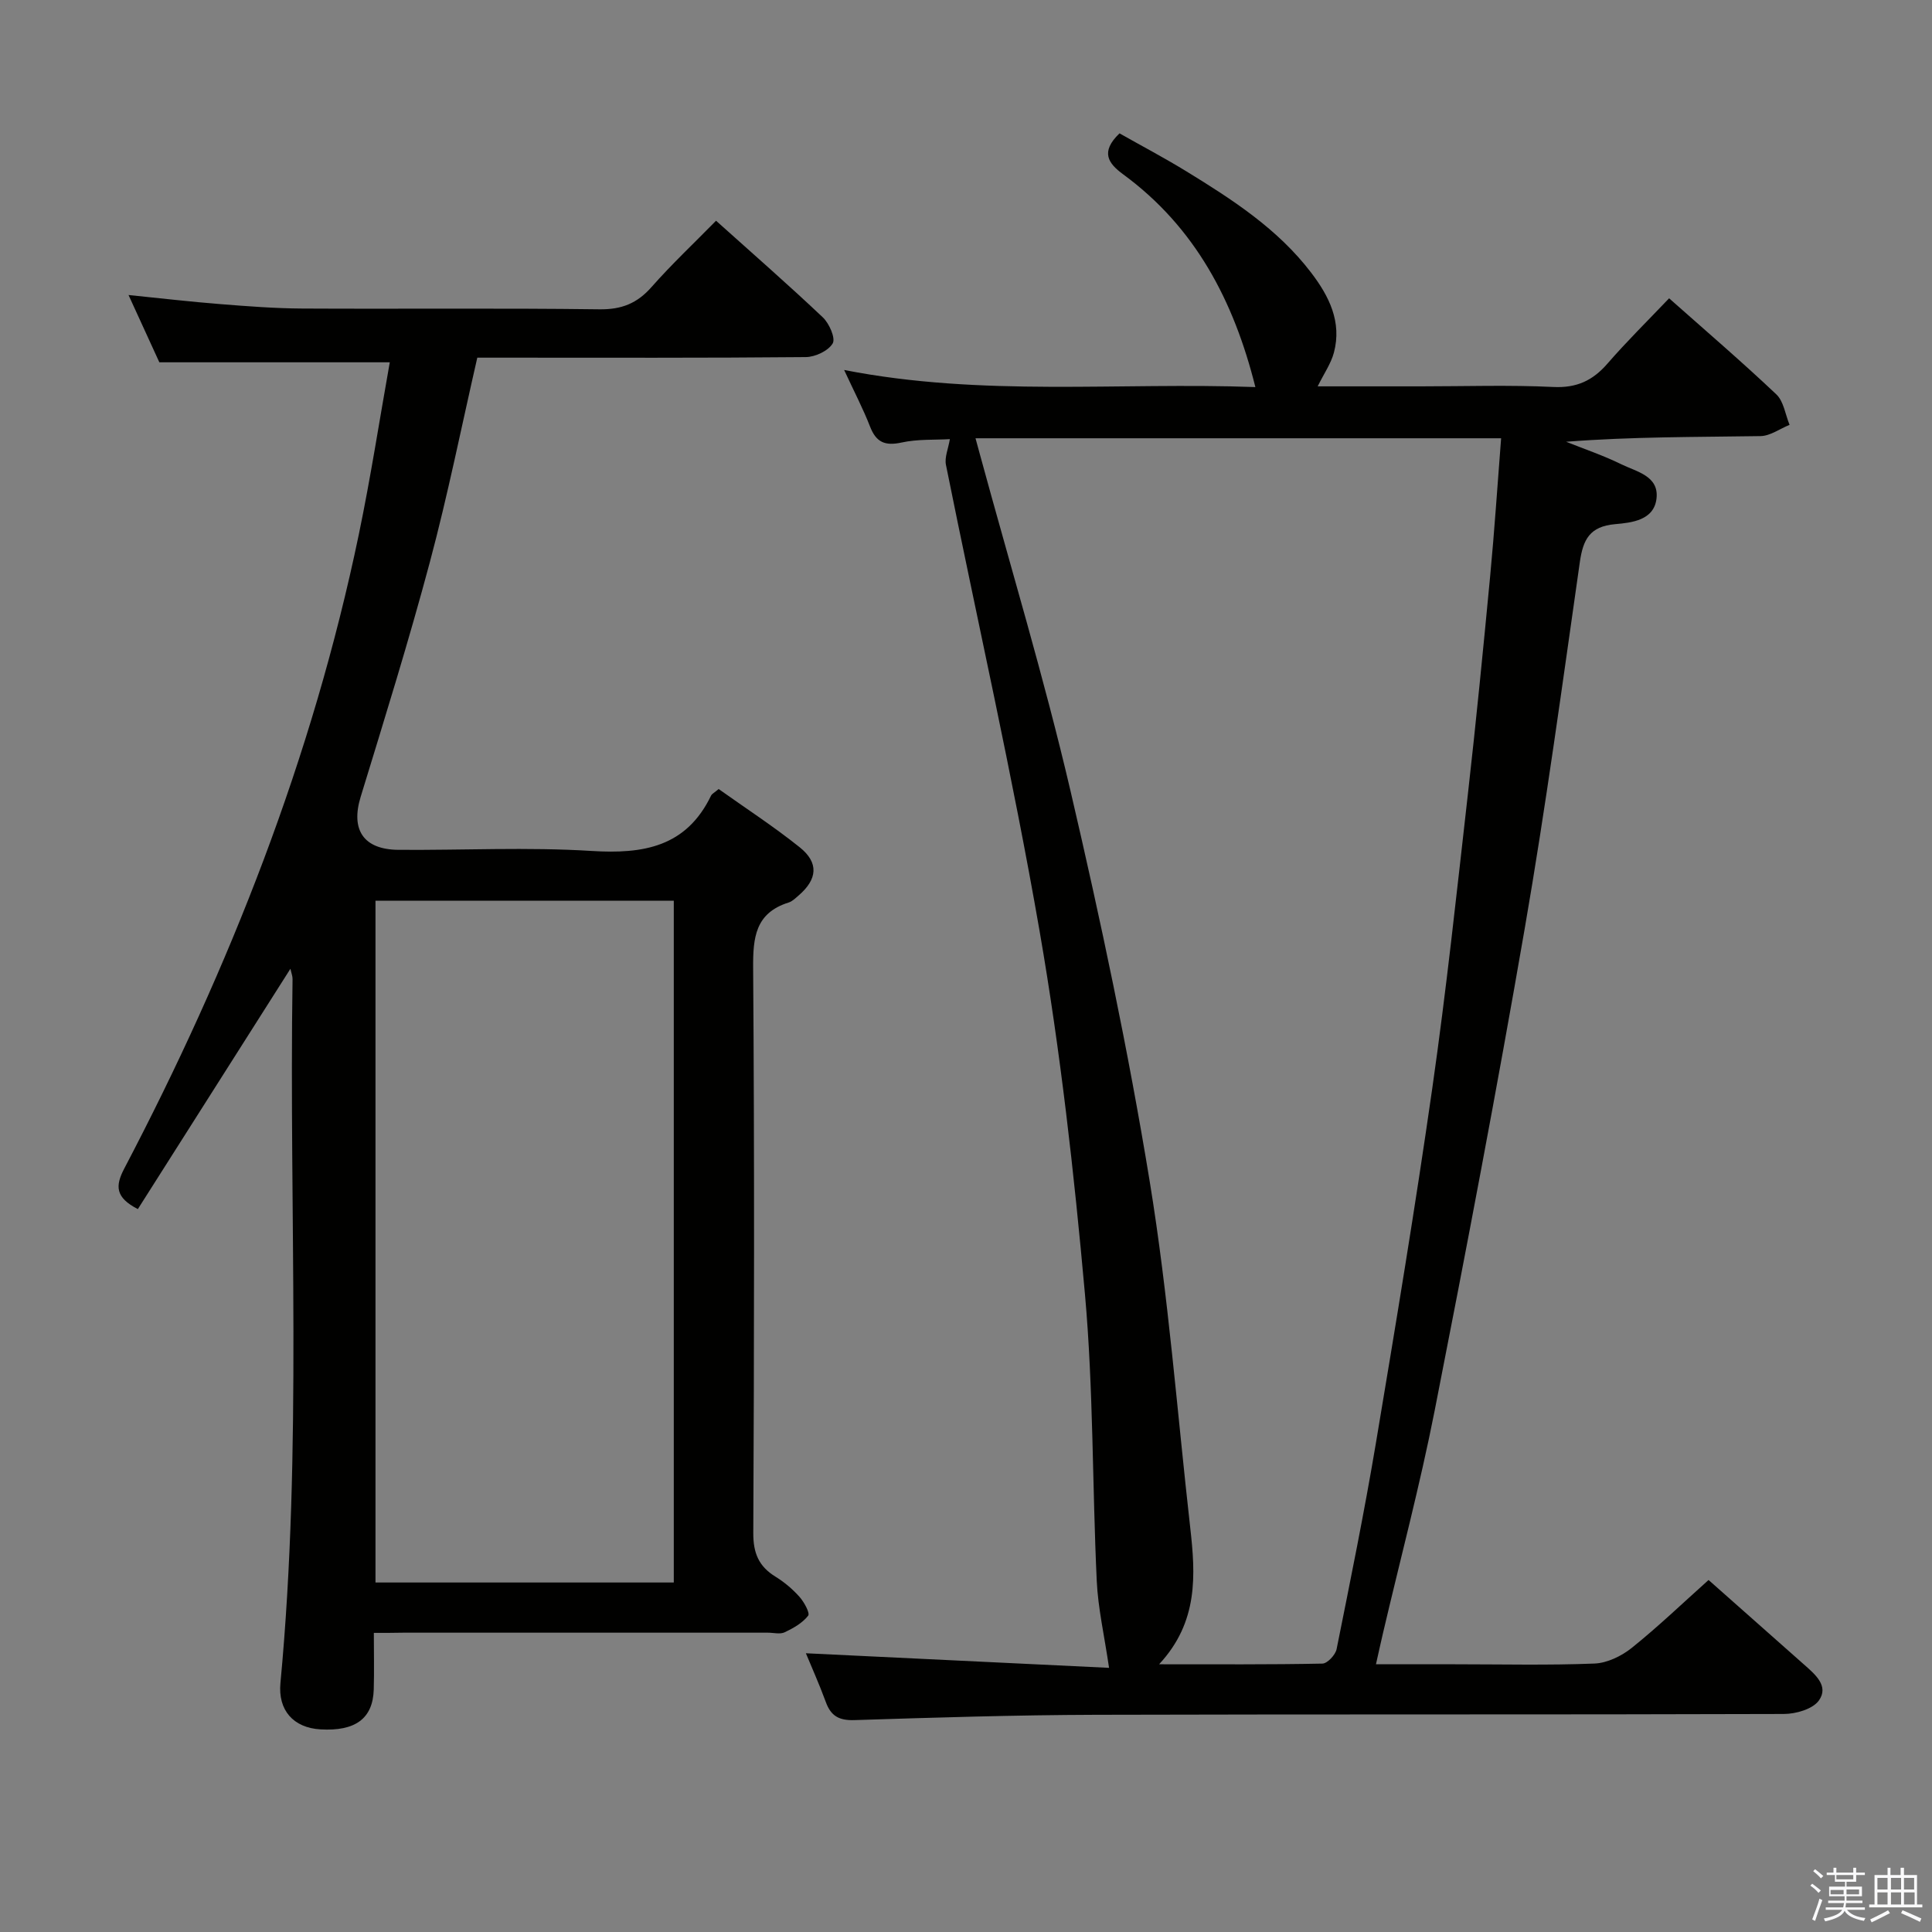 <svg enable-background="new 0 0 400 400" viewBox="0 0 400 400" xmlns="http://www.w3.org/2000/svg"><rect x="0" y="0" width="400" height="400" fill="#808080" stroke="none"/><path d="m374.8 390.4.4-.4c.7.5 1.3 1 1.8 1.4l-.5.5c-.5-.6-1.1-1.1-1.7-1.5zm1 7.3-.6-.3c.5-1.4 1.1-2.8 1.5-4.3.2.1.4.2.6.3-.5 1.3-1 2.8-1.5 4.3zm-.4-10.3.4-.4c.4.3 1 .8 1.7 1.4l-.5.5c-.4-.5-1-1-1.6-1.5zm2.5.3h1.7v-1h.6v1h3.5v-1h.6v1h1.8v.5h-1.8v1.4h-2v1h3.2v2h-3.2v.9h3.3v.5h-3.4c0 .3-.1.6-.1.9h4v.5h-3.7c.7.9 1.9 1.5 3.8 1.7-.1.2-.2.4-.3.6-2.1-.4-3.5-1.1-4-2.1-.4 1-1.8 1.7-4 2.2-.1-.2-.2-.4-.3-.6 2.1-.4 3.4-1 3.8-1.8h-3.4v-.5h3.6c.1-.3.1-.6.2-.9h-3.3v-.5h3.4c0-.3 0-.6 0-.9h-3.2v-2h3.3v-1h-2.1v-1.4h-1.7v-.5zm1.1 3.5v1h2.7c0-.3 0-.4 0-.4 0-.1 0-.2 0-.2 0-.1 0-.2 0-.3h-2.7zm1.2-3v.9h3.5v-.9zm4.7 3h-2.6v.6.4h2.6z" fill="#fafafb"/><path d="m393.6 386.7h.6v1.5h2.7v6.1h1.1v.6h-11v-.6h1.1v-6.1h2.7v-1.5h.6v1.5h2.1v-1.5zm-2.7 8.8.4.6c-1.2.6-2.5 1.3-3.8 1.9-.1-.2-.2-.4-.3-.6 1.2-.6 2.5-1.2 3.7-1.9zm-2.2-6.7v2.4h2.1v-2.4zm0 3v2.5h2.1v-2.5zm2.8-3v2.4h2.1v-2.4zm0 3v2.5h2.1v-2.5zm6 6.1c-1.4-.7-2.7-1.3-3.9-1.8l.3-.6c1.5.6 2.7 1.2 3.9 1.7zm-1.2-9.1h-2.1v2.4h2.1zm-2.1 3v2.5h2.2v-2.5z" fill="#fafafb"/><g fill="#010100"><path d="m166.85 342.29c21.19 1.02 42.32 2.04 62.77 3.02-1-6.8-2.29-12.38-2.55-18.01-.93-19.78-.68-39.65-2.44-59.34-2.25-25.12-5.08-50.27-9.38-75.11-5.61-32.35-12.93-64.4-19.4-96.6-.32-1.57.49-3.37.81-5.33-3.09.18-6.65-.03-10 .7-3.41.74-5.25-.02-6.52-3.29-1.44-3.7-3.29-7.23-5.37-11.73 28.64 5.61 56.89 2.5 85.14 3.54-4.46-17.87-12.47-33.11-27.35-44.03-3.11-2.28-4.81-4.62-.78-8.5 4.47 2.53 9.25 5.05 13.84 7.86 9.52 5.84 18.92 11.91 25.83 20.97 3.72 4.87 6.41 10.21 4.72 16.57-.61 2.28-2.06 4.34-3.36 6.98h21.32c9.17 0 18.35-.31 27.49.13 4.82.23 8.14-1.33 11.18-4.83 4.01-4.62 8.38-8.92 12.77-13.53 7.61 6.75 15.07 13.14 22.2 19.89 1.53 1.45 1.86 4.17 2.74 6.31-2.01.81-4 2.3-6.02 2.33-13.3.21-26.6.11-40.24 1.17 3.82 1.53 7.74 2.85 11.42 4.66 3.13 1.54 7.79 2.4 7.3 7.03-.48 4.58-5.16 5.07-8.56 5.37-5.26.46-6.65 3.16-7.32 7.84-3.62 25.32-7.05 50.68-11.41 75.87-5.77 33.36-12.12 66.62-18.65 99.83-3.04 15.45-7.1 30.69-10.69 46.03-.45 1.9-.86 3.81-1.46 6.48h16.26c9.67 0 19.34.23 28.99-.15 2.64-.11 5.61-1.56 7.73-3.26 5.45-4.38 10.52-9.24 15.88-14.04 5.82 5.15 12.79 11.33 19.77 17.51 2.28 2.02 5.21 4.44 3.07 7.44-1.28 1.79-4.77 2.79-7.27 2.79-47.5.16-95 .03-142.5.17-16.64.05-33.29.57-49.92 1.1-3.2.1-4.88-.86-5.93-3.79-1.34-3.66-2.95-7.23-4.11-10.05zm35.12-251.55c.4 1.48.65 2.41.91 3.34 6.31 23.19 13.28 46.22 18.74 69.6 6.25 26.79 11.97 53.76 16.41 80.89 3.88 23.72 5.69 47.77 8.39 71.68 1.11 9.81 1.72 19.55-6.44 28.32 11.95 0 22.88.08 33.81-.14 1.03-.02 2.7-1.8 2.94-3 2.84-14.14 5.72-28.28 8.11-42.5 4.11-24.53 8.19-49.08 11.71-73.7 2.89-20.21 5.06-40.53 7.36-60.82 1.7-15.02 3.18-30.06 4.61-45.11.89-9.39 1.51-18.81 2.27-28.56-36.34 0-72.25 0-108.82 0z"/><path d="m77.4 338.07c0 4.17.09 7.95-.02 11.73-.18 6.01-3.81 8.67-11.03 8.25-5.63-.33-8.82-3.98-8.29-9.59 4.58-48.52 1.76-97.17 2.51-145.76.01-.6-.24-1.2-.44-2.13-10.69 16.84-21.15 33.31-31.59 49.76-4.66-2.4-4.72-4.76-2.81-8.4 21.84-41.66 38.95-85.1 48.56-131.28 2.46-11.84 4.3-23.81 6.41-35.64-16.15 0-31.5 0-47.71 0-1.7-3.7-3.88-8.47-6.38-13.93 6.8.69 12.94 1.41 19.09 1.89 5.63.45 11.28.88 16.92.91 20.49.11 40.99-.11 61.48.16 4.59.06 7.81-1.22 10.8-4.62 4.17-4.73 8.79-9.07 13.35-13.72 7.61 6.83 15 13.28 22.11 20.01 1.33 1.26 2.67 4.32 2.04 5.39-.91 1.54-3.61 2.81-5.56 2.83-20.82.2-41.65.12-62.48.12-1.81 0-3.63 0-5.54 0-3.28 14.3-6.1 28.41-9.81 42.28-4.36 16.33-9.39 32.49-14.34 48.65-2.08 6.79.54 10.91 7.83 10.97 13.33.1 26.7-.6 39.97.23 10.75.67 19.61-.83 24.74-11.44.2-.41.73-.65 1.58-1.38 5.55 3.95 11.38 7.74 16.78 12.06 4.01 3.21 3.68 6.63-.25 10-.63.54-1.28 1.2-2.03 1.43-6.9 2.17-7.41 7.22-7.36 13.58.28 38.98.21 77.97.03 116.96-.02 4.16 1.13 6.91 4.59 9.04 1.82 1.12 3.53 2.56 4.95 4.15.97 1.08 2.24 3.39 1.82 3.93-1.17 1.51-3.07 2.59-4.87 3.44-.95.45-2.29.08-3.46.08-25.16 0-50.32 0-75.47 0-1.81.04-3.62.04-6.12.04zm62.1-10.43c0-47.18 0-94.06 0-141.16-20.72 0-41.11 0-61.76 0v141.16z"/></g></svg>